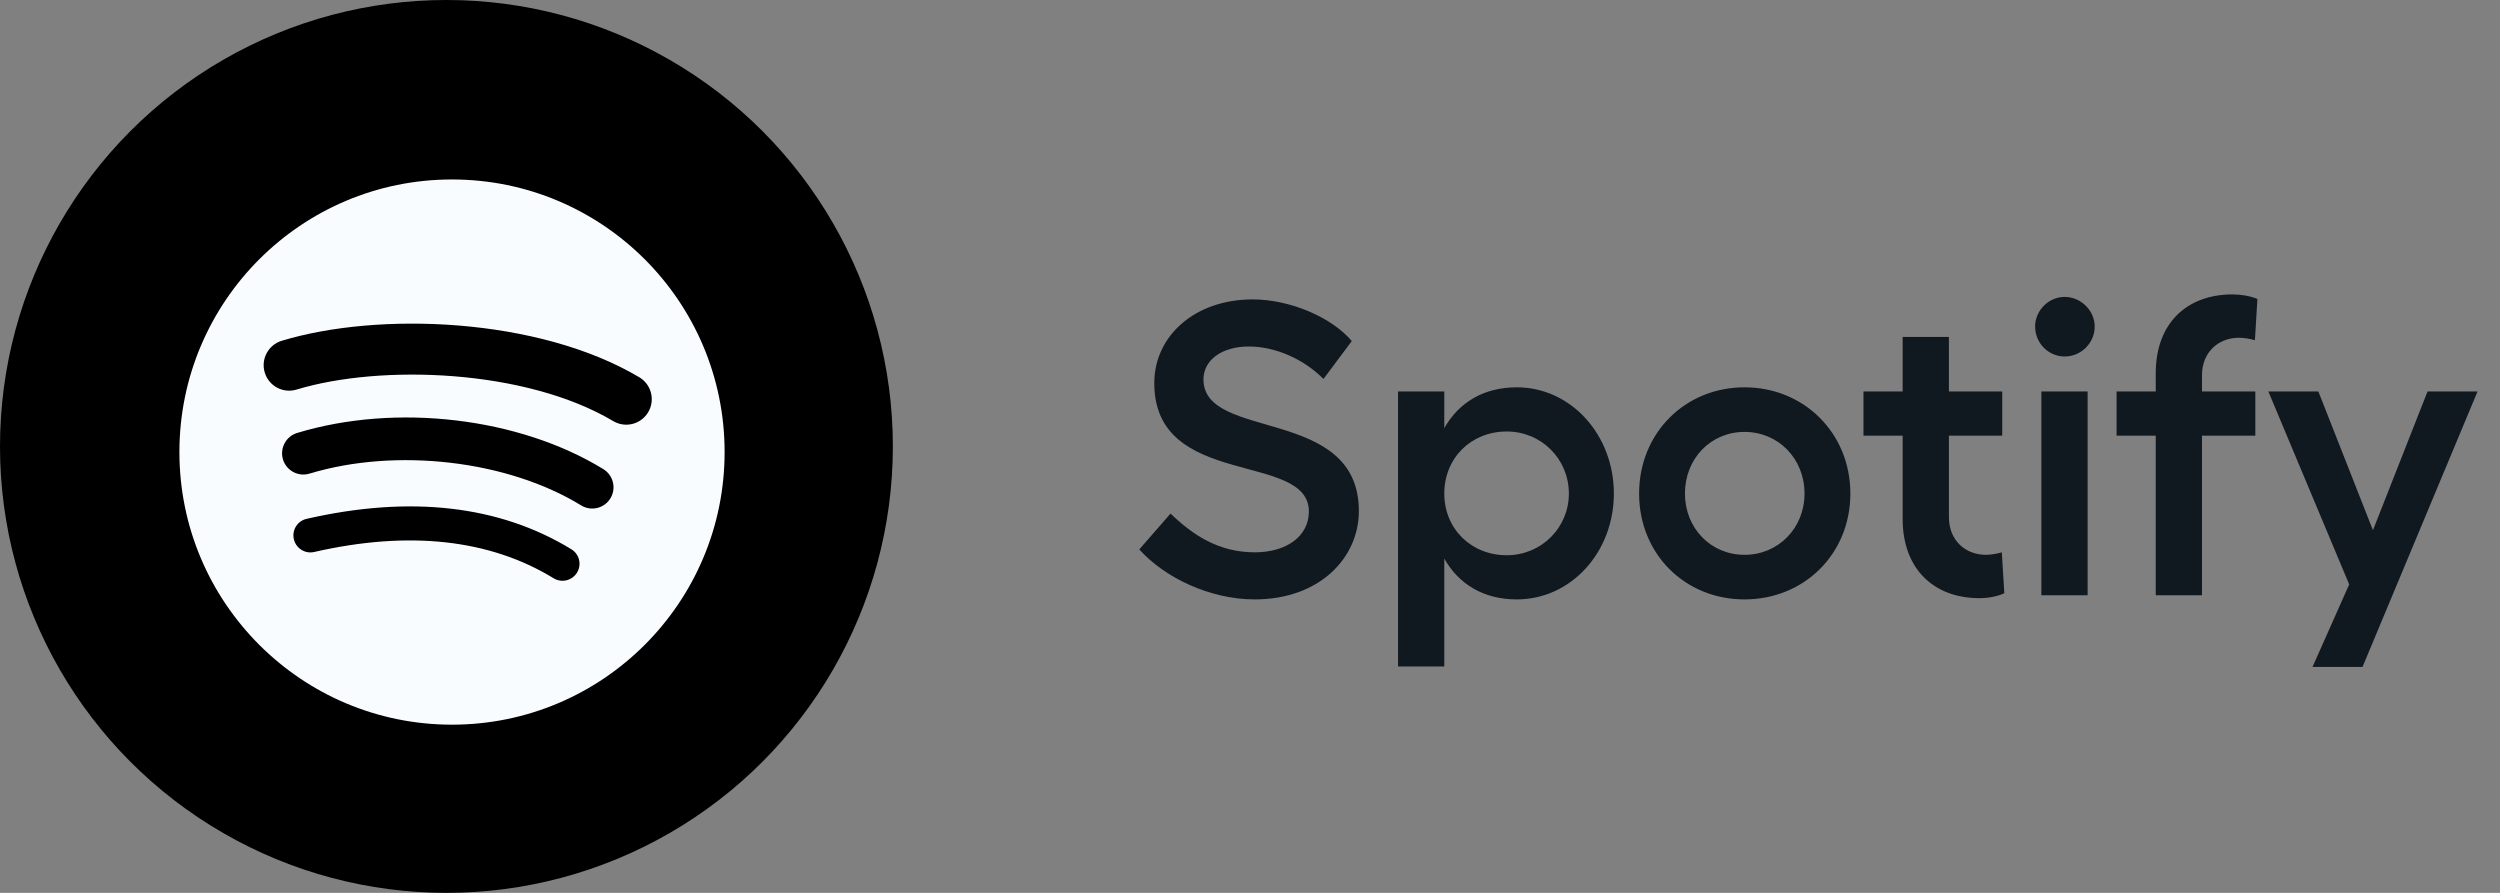 <svg width="84" height="30" viewBox="0 0 84 30" fill="none" xmlns="http://www.w3.org/2000/svg">
<rect x="0" y="0" width="84" height="30" fill="#808080" stroke="none"/>
<circle cx="15" cy="15" r="15" fill="black"/>
<g clip-path="url(#clip0_3601_4887)">
<path d="M15.187 6.03C10.129 6.03 6.028 10.131 6.028 15.189C6.028 20.248 10.129 24.349 15.187 24.349C20.246 24.349 24.347 20.248 24.347 15.189C24.347 10.131 20.246 6.03 15.187 6.03L15.187 6.03ZM19.388 19.24C19.224 19.509 18.871 19.595 18.602 19.43C16.452 18.116 13.745 17.819 10.556 18.547C10.249 18.617 9.943 18.424 9.873 18.117C9.802 17.81 9.994 17.503 10.302 17.433C13.791 16.636 16.784 16.98 19.198 18.455C19.468 18.62 19.553 18.971 19.388 19.24ZM20.509 16.746C20.302 17.082 19.862 17.189 19.527 16.982C17.064 15.468 13.312 15.03 10.399 15.914C10.022 16.028 9.623 15.815 9.508 15.438C9.395 15.06 9.607 14.662 9.984 14.547C13.311 13.538 17.446 14.027 20.274 15.764C20.609 15.971 20.715 16.411 20.509 16.746V16.746ZM20.605 14.149C17.653 12.396 12.783 12.234 9.964 13.09C9.511 13.227 9.033 12.972 8.896 12.519C8.758 12.066 9.014 11.588 9.467 11.45C12.702 10.468 18.081 10.658 21.479 12.675C21.887 12.917 22.021 13.443 21.779 13.85C21.538 14.257 21.011 14.391 20.605 14.149H20.605Z" fill="#F9FCFE"/>
</g>
<path d="M42.088 10.06C40.156 10.06 38.784 11.278 38.784 12.874C38.784 16.444 43.978 15.156 43.978 17.186C43.978 18.012 43.236 18.558 42.158 18.558C40.954 18.558 40.086 17.984 39.33 17.256L38.28 18.46C39.134 19.412 40.66 20.14 42.158 20.14C44.342 20.14 45.658 18.74 45.658 17.172C45.658 13.63 40.436 14.834 40.436 12.748C40.436 12.09 41.066 11.642 41.962 11.642C42.844 11.642 43.81 12.062 44.468 12.734L45.42 11.46C44.748 10.662 43.348 10.06 42.088 10.06ZM50.964 13.014C49.858 13.014 49.018 13.518 48.528 14.386V13.154H46.974V22.394H48.528V18.768C49.018 19.636 49.858 20.14 50.964 20.14C52.784 20.14 54.226 18.558 54.226 16.584C54.226 14.61 52.784 13.014 50.964 13.014ZM50.628 18.656C49.424 18.656 48.528 17.76 48.528 16.584C48.528 15.394 49.424 14.498 50.628 14.498C51.79 14.498 52.714 15.422 52.714 16.584C52.714 17.732 51.79 18.656 50.628 18.656ZM58.616 13.014C56.614 13.014 55.074 14.554 55.074 16.584C55.074 18.614 56.614 20.14 58.616 20.14C60.618 20.14 62.172 18.614 62.172 16.584C62.172 14.554 60.618 13.014 58.616 13.014ZM58.616 14.512C59.75 14.512 60.632 15.408 60.632 16.584C60.632 17.746 59.75 18.642 58.616 18.642C57.482 18.642 56.614 17.746 56.614 16.584C56.614 15.408 57.482 14.512 58.616 14.512ZM67.261 18.558C67.121 18.6 66.897 18.642 66.729 18.642C66.043 18.642 65.483 18.166 65.483 17.368V14.638H67.275V13.154H65.483V11.32H63.929V13.154H62.613V14.638H63.929V17.438C63.929 19.132 64.993 20.098 66.505 20.098C66.799 20.098 67.121 20.042 67.345 19.93L67.261 18.558ZM69.374 9.976C68.828 9.976 68.38 10.438 68.38 10.97C68.38 11.53 68.828 11.978 69.374 11.978C69.92 11.978 70.382 11.53 70.382 10.97C70.382 10.438 69.92 9.976 69.374 9.976ZM68.59 13.154V20H70.144V13.154H68.59ZM73.987 12.608C73.987 11.824 74.547 11.348 75.233 11.348C75.401 11.348 75.639 11.39 75.765 11.432L75.849 10.046C75.625 9.948 75.303 9.892 75.009 9.892C73.497 9.892 72.433 10.844 72.433 12.538V13.154H71.117V14.638H72.433V20H73.987V14.638H75.779V13.154H73.987V12.608ZM81.565 13.154L79.731 17.816L77.897 13.154H76.217L78.933 19.636L77.701 22.408H79.381L83.245 13.154H81.565Z" fill="#101820"/>
<defs>
<clipPath id="clip0_3601_4887">
<rect width="18.375" height="18.375" fill="white" transform="translate(6 6)"/>
</clipPath>
</defs>
</svg>
